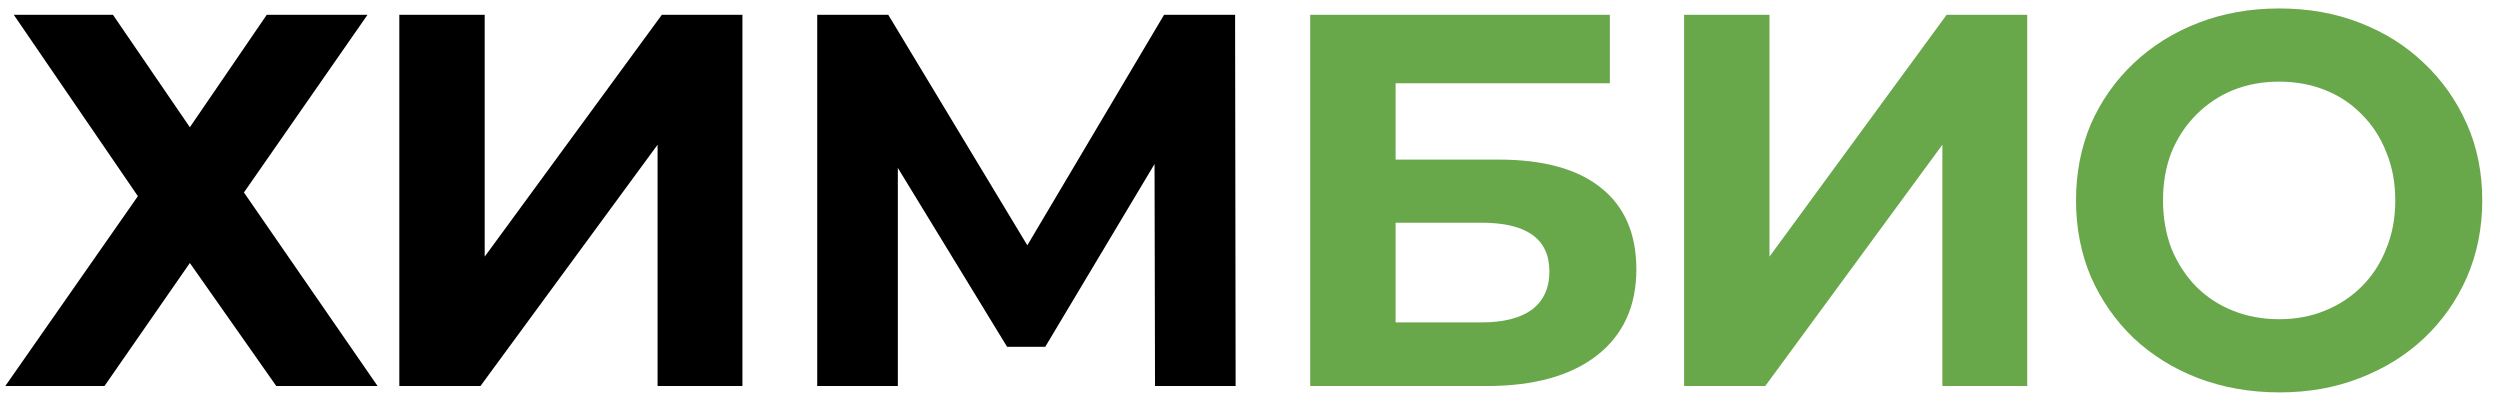<svg width="136" height="22" viewBox="0 0 136 22" fill="none" xmlns="http://www.w3.org/2000/svg">
<path d="M0.75 0.806H6.145L10.328 6.922L14.511 0.806H19.992L13.27 10.47L20.54 21H15.03L10.328 14.307L5.683 21H0.288L7.501 10.672L0.75 0.806ZM21.723 21V0.806H26.367V13.961L36.003 0.806H40.388V21H35.772V7.874L26.136 21H21.723ZM44.457 21V0.806H48.322L56.919 15.057H54.871L63.324 0.806H67.189L67.218 21H62.833L62.804 7.528H63.641L56.862 18.865H54.785L47.861 7.528H48.842V21H44.457Z" fill="black"/>
<path d="M71.276 21V0.806H87.576V4.528H75.921V8.682H81.517C83.96 8.682 85.816 9.191 87.085 10.211C88.374 11.23 89.018 12.711 89.018 14.653C89.018 16.654 88.306 18.211 86.883 19.327C85.46 20.442 83.45 21 80.854 21H71.276ZM75.921 17.538H80.594C81.787 17.538 82.7 17.307 83.335 16.846C83.969 16.365 84.287 15.673 84.287 14.769C84.287 12.999 83.056 12.115 80.594 12.115H75.921V17.538ZM91.616 21V0.806H96.26V13.961L105.896 0.806H110.281V21H105.665V7.874L96.029 21H91.616ZM124.014 21.346C122.418 21.346 120.937 21.087 119.572 20.567C118.225 20.048 117.052 19.317 116.052 18.375C115.071 17.432 114.302 16.326 113.744 15.057C113.206 13.788 112.936 12.403 112.936 10.903C112.936 9.403 113.206 8.018 113.744 6.749C114.302 5.48 115.081 4.374 116.081 3.431C117.081 2.489 118.254 1.758 119.6 1.239C120.947 0.72 122.408 0.46 123.985 0.46C125.582 0.46 127.043 0.72 128.37 1.239C129.717 1.758 130.88 2.489 131.861 3.431C132.861 4.374 133.64 5.48 134.198 6.749C134.756 7.999 135.034 9.384 135.034 10.903C135.034 12.403 134.756 13.797 134.198 15.086C133.64 16.355 132.861 17.461 131.861 18.404C130.88 19.327 129.717 20.048 128.37 20.567C127.043 21.087 125.591 21.346 124.014 21.346ZM123.985 17.365C124.889 17.365 125.716 17.211 126.466 16.904C127.236 16.596 127.909 16.154 128.486 15.576C129.063 14.999 129.505 14.317 129.813 13.528C130.14 12.74 130.303 11.865 130.303 10.903C130.303 9.941 130.14 9.066 129.813 8.278C129.505 7.489 129.063 6.807 128.486 6.23C127.928 5.653 127.265 5.21 126.495 4.903C125.726 4.595 124.889 4.441 123.985 4.441C123.081 4.441 122.245 4.595 121.476 4.903C120.726 5.21 120.062 5.653 119.485 6.23C118.908 6.807 118.456 7.489 118.129 8.278C117.821 9.066 117.668 9.941 117.668 10.903C117.668 11.845 117.821 12.72 118.129 13.528C118.456 14.317 118.898 14.999 119.456 15.576C120.033 16.154 120.706 16.596 121.476 16.904C122.245 17.211 123.081 17.365 123.985 17.365Z" fill="#68A74A"/>
</svg>
